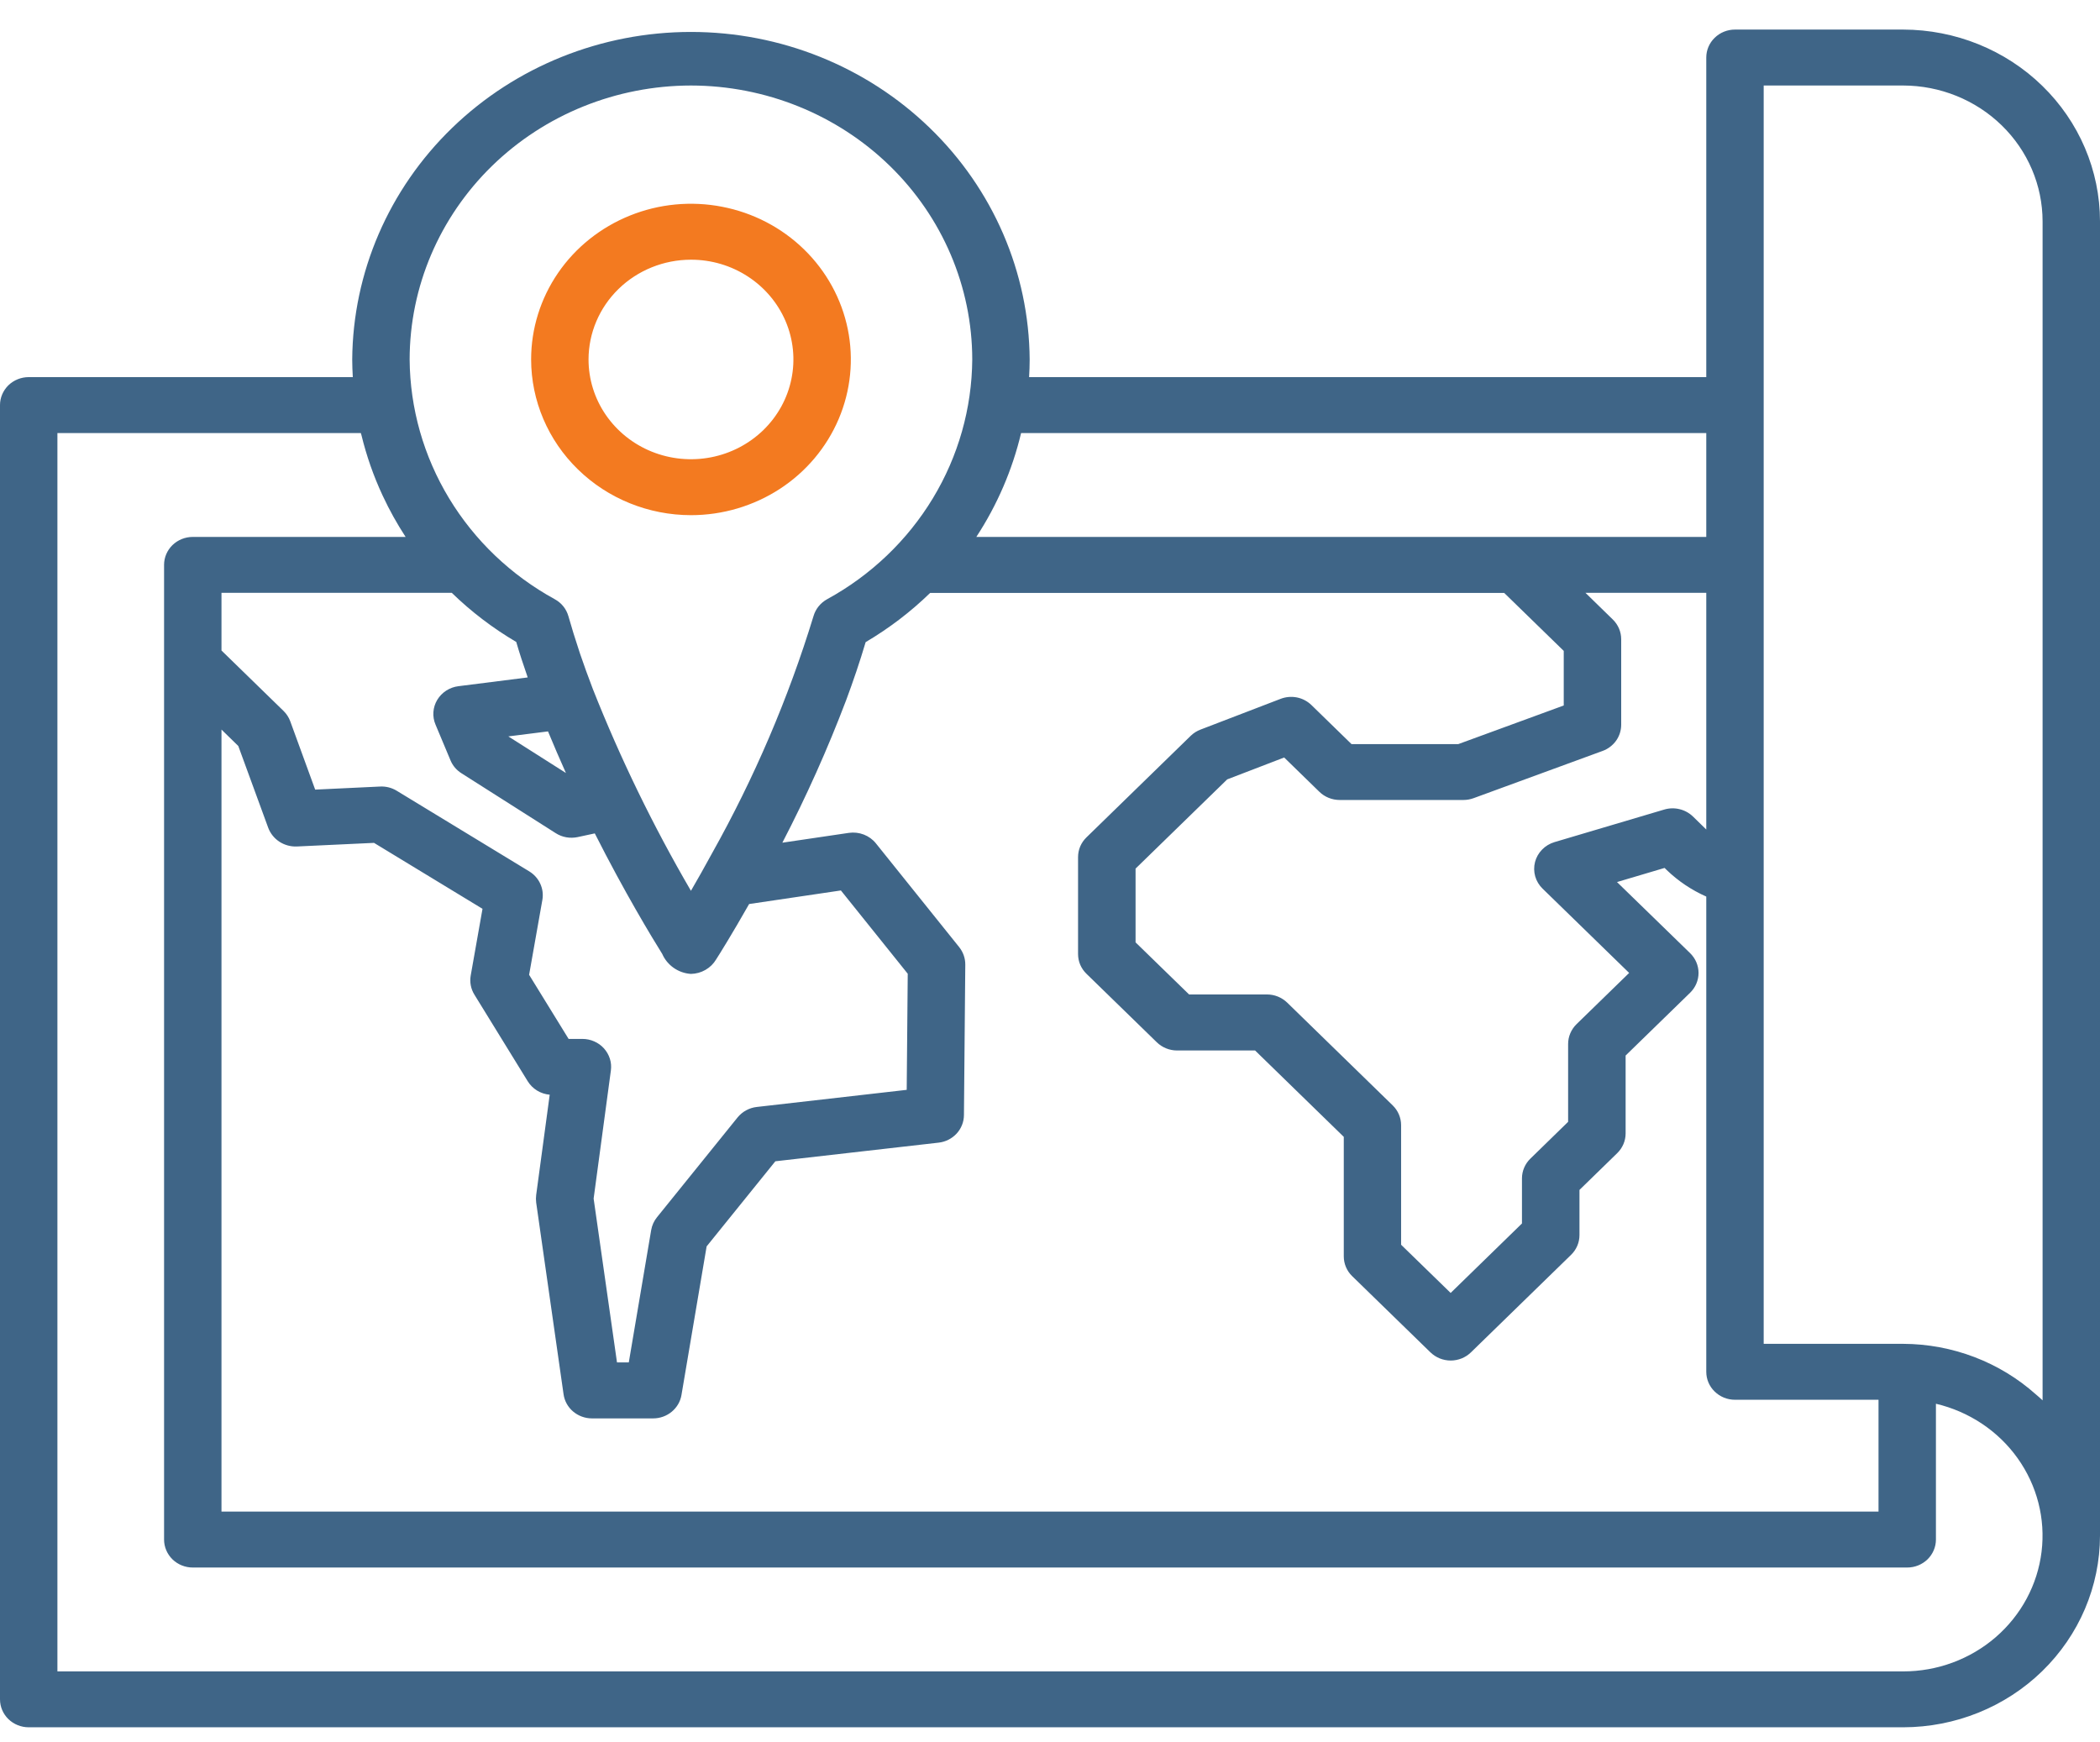 <svg width="47" height="39" viewBox="0 0 47 39" fill="none" xmlns="http://www.w3.org/2000/svg">
<path d="M42.594 0.662H38.83C38.66 0.662 38.496 0.728 38.376 0.846C38.255 0.963 38.188 1.122 38.188 1.288V8.441H23.032C23.04 8.31 23.045 8.179 23.045 8.048C23.032 6.098 22.227 4.233 20.806 2.86C19.386 1.486 17.466 0.715 15.464 0.715C13.463 0.715 11.542 1.486 10.122 2.86C8.702 4.233 7.897 6.098 7.883 8.048C7.883 8.18 7.889 8.311 7.896 8.441H0.643C0.472 8.441 0.309 8.507 0.188 8.624C0.068 8.742 0 8.901 0 9.067L0 38.036C0 38.203 0.068 38.362 0.188 38.479C0.309 38.596 0.472 38.662 0.643 38.662H42.594C43.762 38.661 44.882 38.209 45.708 37.404C46.534 36.599 46.999 35.508 47 34.371V4.954C46.999 3.816 46.534 2.725 45.708 1.921C44.882 1.116 43.762 0.664 42.594 0.662ZM4.957 16.33L5.333 16.697L6.004 18.531C6.052 18.657 6.139 18.765 6.253 18.84C6.367 18.914 6.503 18.952 6.64 18.947L8.371 18.866L10.799 20.342L10.535 21.835C10.509 21.983 10.538 22.136 10.618 22.264L11.811 24.202C11.863 24.286 11.934 24.357 12.02 24.41C12.105 24.462 12.202 24.494 12.303 24.503L12 26.749C11.993 26.804 11.993 26.861 12 26.916L12.613 31.208C12.634 31.358 12.71 31.495 12.827 31.594C12.944 31.693 13.094 31.748 13.249 31.748H14.618C14.771 31.748 14.918 31.695 15.034 31.599C15.15 31.503 15.228 31.37 15.252 31.224L15.815 27.898L17.353 25.993L21.006 25.576C21.162 25.559 21.305 25.486 21.41 25.373C21.514 25.26 21.573 25.113 21.574 24.96L21.604 21.591C21.605 21.45 21.557 21.312 21.468 21.2L19.602 18.875C19.532 18.788 19.439 18.721 19.333 18.68C19.227 18.639 19.112 18.626 18.999 18.642L17.51 18.862C18.047 17.827 18.524 16.762 18.937 15.674C19.097 15.244 19.245 14.808 19.374 14.373C19.899 14.063 20.383 13.694 20.817 13.272H33.666L34.998 14.569V15.791L32.636 16.656H30.249L29.352 15.782C29.263 15.696 29.151 15.636 29.028 15.611C28.906 15.587 28.778 15.597 28.662 15.642L26.87 16.33C26.788 16.361 26.713 16.408 26.65 16.469L24.316 18.743C24.256 18.801 24.209 18.87 24.176 18.946C24.144 19.022 24.128 19.103 24.128 19.185V21.354C24.128 21.436 24.144 21.517 24.176 21.593C24.209 21.669 24.256 21.738 24.316 21.796L25.89 23.329C26.011 23.447 26.174 23.513 26.344 23.513H28.09L30.075 25.446V28.121C30.075 28.287 30.142 28.447 30.263 28.564L32.014 30.269C32.074 30.327 32.144 30.373 32.222 30.405C32.3 30.436 32.384 30.453 32.468 30.453C32.553 30.453 32.636 30.436 32.714 30.405C32.792 30.373 32.863 30.327 32.922 30.269L35.162 28.087C35.283 27.97 35.35 27.811 35.35 27.645V26.634L36.195 25.811C36.315 25.694 36.383 25.535 36.383 25.369V23.626L37.827 22.22C37.886 22.162 37.934 22.093 37.966 22.017C37.998 21.941 38.015 21.86 38.015 21.777C38.015 21.695 37.998 21.614 37.966 21.538C37.934 21.462 37.886 21.393 37.827 21.335L36.19 19.743L37.255 19.427L37.303 19.474C37.559 19.721 37.859 19.922 38.188 20.068V30.705C38.188 30.871 38.255 31.03 38.376 31.147C38.496 31.265 38.66 31.331 38.83 31.331H42.043V33.834H4.957V16.33ZM12.666 17.302L11.377 16.483L12.265 16.371C12.395 16.687 12.53 16.997 12.666 17.302ZM10.111 13.269C10.545 13.691 11.029 14.06 11.554 14.369C11.627 14.622 11.711 14.874 11.798 15.125C11.802 15.138 11.805 15.15 11.81 15.163L10.261 15.359C10.163 15.371 10.069 15.405 9.987 15.458C9.905 15.511 9.836 15.582 9.786 15.665C9.736 15.748 9.707 15.841 9.7 15.937C9.693 16.032 9.709 16.129 9.747 16.218L10.084 17.022C10.133 17.139 10.218 17.239 10.328 17.308L12.438 18.649C12.51 18.695 12.59 18.726 12.674 18.741C12.758 18.756 12.844 18.754 12.927 18.737L13.312 18.654C13.982 19.98 14.593 20.986 14.822 21.353C14.876 21.477 14.965 21.585 15.078 21.664C15.191 21.743 15.324 21.79 15.463 21.799C15.578 21.797 15.69 21.766 15.789 21.709C15.889 21.652 15.971 21.571 16.028 21.474C16.101 21.361 16.381 20.913 16.766 20.235L18.82 19.931L20.316 21.795L20.293 24.394L16.939 24.777C16.855 24.786 16.773 24.812 16.7 24.852C16.626 24.892 16.561 24.947 16.508 25.011L14.703 27.247C14.636 27.33 14.592 27.428 14.574 27.533L14.073 30.495H13.809L13.286 26.828L13.672 23.961C13.684 23.873 13.677 23.783 13.65 23.698C13.623 23.613 13.578 23.534 13.518 23.467C13.458 23.4 13.383 23.346 13.3 23.31C13.217 23.273 13.127 23.254 13.035 23.254H12.726L11.842 21.819L12.139 20.141C12.16 20.019 12.144 19.893 12.091 19.779C12.039 19.666 11.953 19.57 11.845 19.504L8.88 17.7C8.769 17.632 8.64 17.599 8.509 17.605L7.054 17.674L6.496 16.144C6.464 16.057 6.412 15.977 6.345 15.912L4.957 14.56V13.269H10.111ZM38.188 18.567L37.89 18.276C37.807 18.196 37.704 18.139 37.591 18.112C37.478 18.084 37.36 18.087 37.248 18.12L34.791 18.849C34.685 18.881 34.589 18.938 34.513 19.017C34.436 19.095 34.382 19.191 34.355 19.296C34.328 19.401 34.33 19.511 34.359 19.615C34.389 19.719 34.446 19.814 34.524 19.89L36.462 21.777L35.284 22.924C35.164 23.042 35.096 23.201 35.096 23.367V25.11L34.252 25.933C34.131 26.05 34.063 26.21 34.063 26.376V27.385L32.467 28.94L31.358 27.861V25.185C31.358 25.019 31.291 24.86 31.17 24.742L28.809 22.442C28.749 22.384 28.678 22.338 28.6 22.306C28.523 22.275 28.439 22.259 28.355 22.259H26.613L25.415 21.093V19.442L27.466 17.445L28.741 16.955L29.529 17.723C29.649 17.84 29.813 17.906 29.983 17.906H32.753C32.83 17.906 32.907 17.892 32.979 17.866L35.868 16.808C35.99 16.764 36.095 16.683 36.17 16.579C36.244 16.474 36.284 16.35 36.284 16.223V14.308C36.284 14.142 36.216 13.983 36.096 13.866L35.484 13.269H38.188V18.567ZM22.853 9.693H38.188V12.018H21.851C22.318 11.304 22.657 10.518 22.853 9.693ZM15.464 1.914C17.134 1.916 18.734 2.563 19.914 3.712C21.095 4.862 21.758 6.421 21.76 8.046C21.752 9.14 21.448 10.212 20.878 11.154C20.308 12.096 19.493 12.875 18.514 13.411C18.439 13.452 18.374 13.507 18.321 13.572C18.268 13.638 18.229 13.713 18.206 13.794C17.643 15.633 16.883 17.409 15.939 19.094C15.766 19.412 15.605 19.696 15.464 19.939C14.618 18.488 13.884 16.978 13.268 15.421C13.164 15.149 13.067 14.882 12.979 14.623C12.973 14.604 12.967 14.587 12.961 14.567C12.873 14.301 12.792 14.042 12.722 13.794C12.699 13.713 12.661 13.638 12.608 13.572C12.555 13.506 12.489 13.452 12.414 13.411C11.436 12.875 10.621 12.096 10.051 11.154C9.481 10.212 9.176 9.14 9.168 8.046C9.17 6.42 9.834 4.862 11.014 3.712C12.195 2.562 13.795 1.916 15.464 1.914ZM42.594 37.411H1.285V9.693H8.076C8.08 9.711 8.087 9.729 8.091 9.745C8.203 10.204 8.359 10.652 8.559 11.082L8.57 11.105C8.717 11.421 8.887 11.725 9.078 12.018H4.314C4.144 12.018 3.981 12.084 3.86 12.201C3.74 12.318 3.672 12.477 3.672 12.643V34.46C3.672 34.626 3.74 34.785 3.86 34.903C3.981 35.02 4.144 35.086 4.314 35.086H42.685C42.856 35.086 43.019 35.02 43.14 34.903C43.26 34.785 43.328 34.626 43.328 34.46V31.42C44.07 31.595 44.721 32.029 45.156 32.639C45.592 33.25 45.783 33.995 45.692 34.733C45.602 35.472 45.236 36.152 44.665 36.646C44.094 37.139 43.357 37.412 42.594 37.411V37.411ZM45.565 31.211C44.754 30.486 43.694 30.083 42.594 30.079H39.473V1.914H42.594C43.421 1.915 44.215 2.236 44.8 2.806C45.385 3.375 45.714 4.148 45.715 4.954V31.344C45.668 31.297 45.615 31.255 45.565 31.211Z" fill="#3F6587"/>
<path d="M15.464 11.531C16.172 11.531 16.864 11.326 17.452 10.944C18.041 10.561 18.499 10.016 18.77 9.38C19.041 8.743 19.112 8.042 18.974 7.366C18.836 6.69 18.495 6.069 17.995 5.582C17.494 5.094 16.857 4.762 16.163 4.628C15.469 4.493 14.749 4.562 14.096 4.826C13.442 5.09 12.883 5.536 12.49 6.109C12.097 6.682 11.887 7.356 11.887 8.045C11.888 8.969 12.265 9.855 12.936 10.508C13.606 11.162 14.516 11.53 15.464 11.531ZM15.464 5.813C15.918 5.812 16.361 5.943 16.738 6.189C17.115 6.434 17.409 6.783 17.583 7.191C17.756 7.599 17.802 8.048 17.713 8.481C17.625 8.915 17.407 9.312 17.086 9.625C16.765 9.937 16.357 10.15 15.912 10.236C15.467 10.322 15.006 10.278 14.587 10.109C14.168 9.94 13.81 9.653 13.558 9.286C13.306 8.919 13.172 8.487 13.172 8.045C13.173 7.453 13.414 6.886 13.844 6.467C14.274 6.049 14.857 5.813 15.464 5.813Z" fill="#F37A20"/>
</svg>
